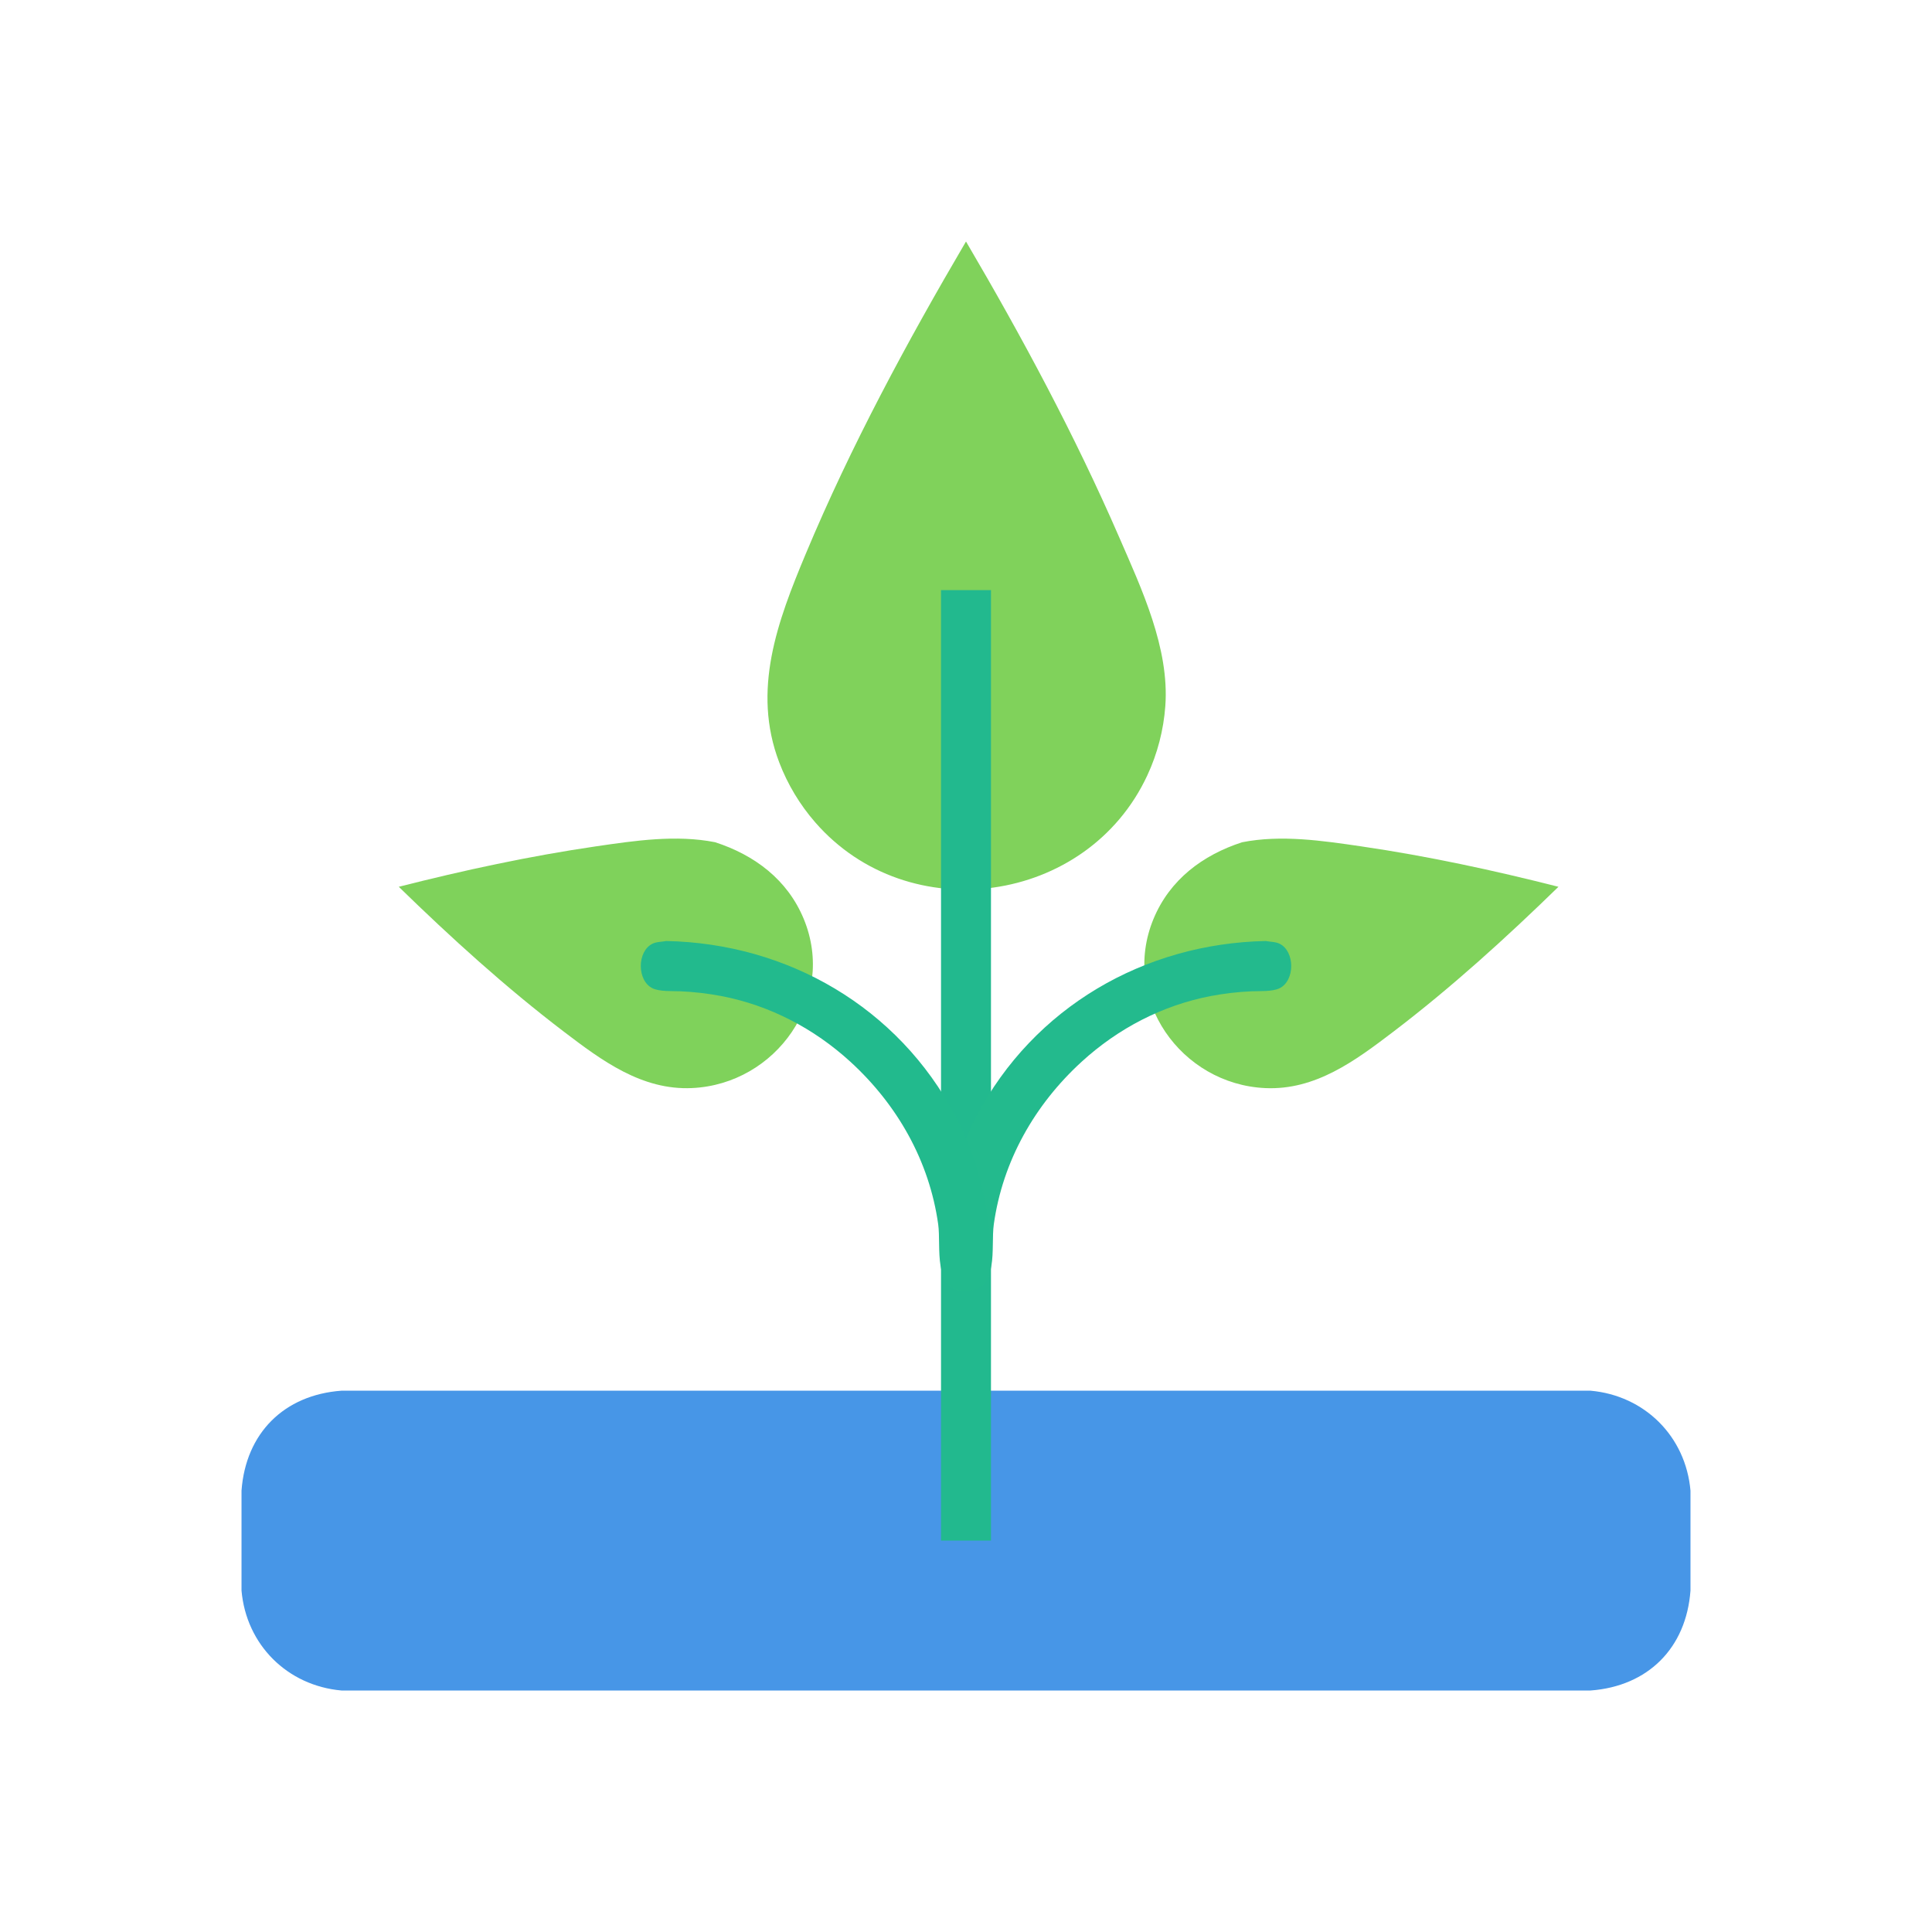 <?xml version="1.0" ?>
<svg xmlns="http://www.w3.org/2000/svg" version="1.1" width="224" height="224">
  <defs/>
  <g>
    <path d="M 112 28.0 C 112 28.0 112 28.0 112 28.0 C 118.499 39.068 124.628 50.476 129.745 62.251 C 132.354 68.255 135.603 75.147 135.109 81.867 C 134.906 84.645 134.195 87.381 133.019 89.906 C 126.059 104.866 105.343 107.789 94.514 95.34 C 92.732 93.292 91.311 90.932 90.345 88.394 C 87.153 80.022 90.144 72.04 93.424 64.204 C 98.649 51.717 105.15 39.668 112 28.0 C 112 28.0 112 28.0 112 28.0" stroke-width="0.0" fill="rgb(128, 210, 91)" opacity="1.0"/>
    <path d="M 144.014 97.652 C 144.014 97.652 144.014 97.652 144.014 97.652 C 148.539 96.759 153.313 97.47 157.826 98.13 C 165.517 99.254 173.159 100.901 180.69 102.816 C 180.69 102.816 180.69 102.816 180.69 102.816 C 174.621 108.731 168.291 114.482 161.546 119.619 C 157.133 122.981 152.51 126.423 146.695 126.156 C 136.934 125.71 129.911 115.798 133.738 106.544 C 135.62 101.994 139.442 99.133 144.014 97.652 C 144.014 97.652 144.014 97.652 144.014 97.652" stroke-width="0.0" fill="rgb(128, 210, 91)" opacity="1.0"/>
    <path d="M 39.589 161.24 C 87.864 161.24 136.137 161.24 184.412 161.24 C 190.677 161.8 195.448 166.531 195.998 172.827 C 195.998 176.689 195.998 180.552 195.998 184.414 C 195.51 191.074 191.072 195.511 184.412 196.0 C 136.137 196.0 87.864 196.0 39.589 196.0 C 33.324 195.441 28.552 190.71 28.002 184.414 C 28.002 180.552 28.002 176.689 28.002 172.827 C 28.49 166.166 32.928 161.73 39.589 161.24 C 39.589 161.24 39.589 161.24 39.589 161.24" stroke-width="0.0" fill="rgb(71, 150, 231)" opacity="1.0"/>
    <path d="M 82.911 97.649 C 82.911 97.649 82.911 97.649 82.911 97.649 C 87.484 99.13 91.306 101.991 93.187 106.541 C 97.014 115.795 89.993 125.706 80.231 126.153 C 74.417 126.42 69.793 122.979 65.379 119.618 C 58.635 114.481 52.304 108.732 46.235 102.816 C 46.235 102.816 46.235 102.816 46.235 102.816 C 53.767 100.901 61.409 99.252 69.099 98.127 C 73.613 97.468 78.386 96.756 82.911 97.649 C 82.911 97.649 82.911 97.649 82.911 97.649" stroke-width="0.0" fill="rgb(127, 210, 91)" opacity="1.0"/>
    <path d="M 109.104 68.419 C 111.035 68.419 112.965 68.419 114.896 68.419 C 114.896 105.153 114.896 141.886 114.896 178.619 C 112.965 178.619 111.035 178.619 109.104 178.619 C 109.104 141.886 109.104 105.153 109.104 68.419" stroke-width="0.0" fill="rgb(34, 185, 142)" opacity="1.0"/>
    <path d="M 146.76 109.103 C 146.76 109.103 146.76 109.103 146.76 109.103 C 147.296 109.209 147.88 109.18 148.37 109.424 C 150.152 110.316 150.153 113.682 148.37 114.573 C 147.53 114.992 146.008 114.892 145.126 114.931 C 143.541 115.002 141.961 115.181 140.403 115.478 C 134.778 116.551 129.63 119.242 125.412 123.097 C 119.969 128.071 116.253 134.608 115.225 141.942 C 114.837 144.707 115.939 149.459 112 149.652 C 109.126 149.793 109.053 147.176 109.138 145.037 C 109.355 139.595 110.681 134.227 113.223 129.399 C 119.867 116.778 132.68 109.381 146.76 109.103 C 146.76 109.103 146.76 109.103 146.76 109.103" stroke-width="0.0" fill="rgb(35, 186, 141)" opacity="1.0"/>
    <path d="M 77.243 109.103 C 77.243 109.103 77.243 109.103 77.243 109.103 C 76.707 109.209 76.124 109.18 75.634 109.424 C 73.851 110.316 73.85 113.682 75.634 114.573 C 76.474 114.992 77.996 114.892 78.878 114.931 C 80.463 115.002 82.042 115.181 83.601 115.478 C 89.225 116.551 94.372 119.242 98.59 123.097 C 104.033 128.071 107.747 134.608 108.775 141.942 C 109.143 144.562 108.072 149.652 112 149.652 C 114.883 149.652 114.952 147.27 114.862 145.037 C 114.645 139.595 113.319 134.227 110.778 129.399 C 104.135 116.778 91.323 109.381 77.243 109.103 C 77.243 109.103 77.243 109.103 77.243 109.103" stroke-width="0.0" fill="rgb(34, 186, 141)" opacity="1.0"/>
  </g>
</svg>

